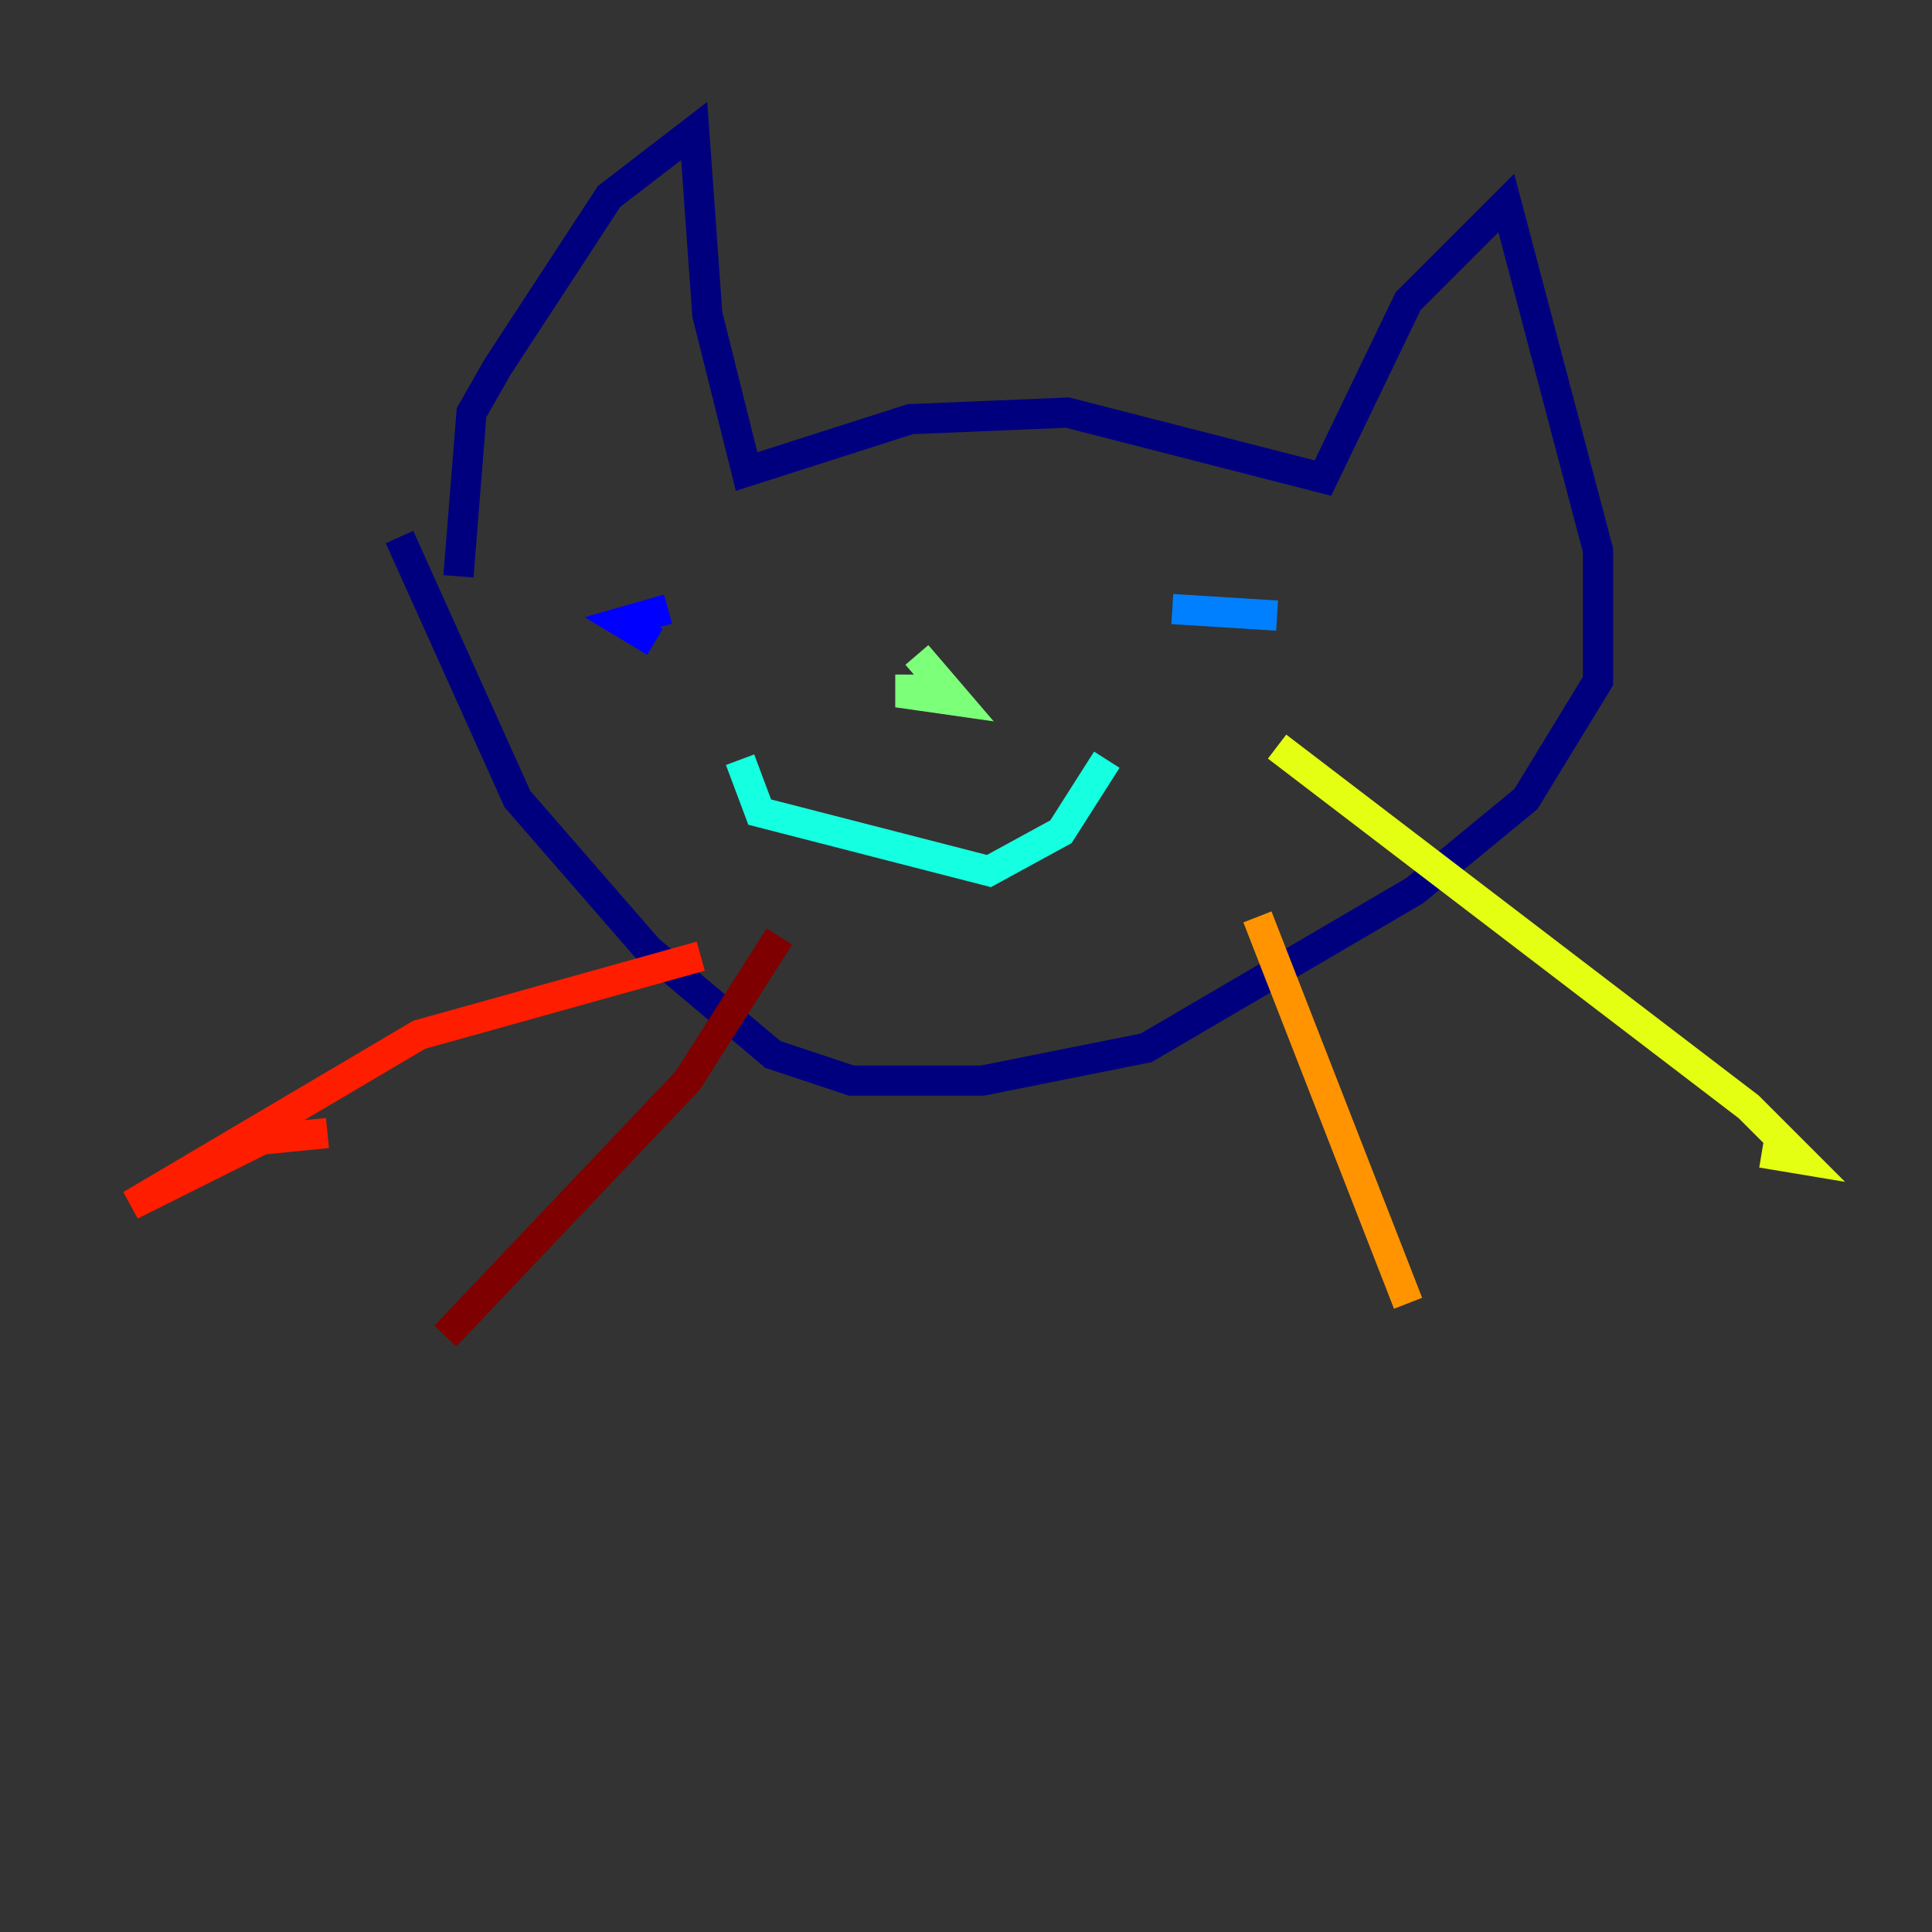 <?xml version="1.0" encoding="utf-8" ?>
<svg baseProfile="tiny" height="128" version="1.2" viewBox="0,0,128,128" width="128" xmlns="http://www.w3.org/2000/svg" xmlns:ev="http://www.w3.org/2001/xml-events" xmlns:xlink="http://www.w3.org/1999/xlink"><rect x="0" y="0" width="128" height="128" fill="#333333" stroke="none"/><defs /><polyline fill="none" points="30.373,38.183 31.241,27.336 32.976,24.298 40.352,13.017 45.993,8.678 46.861,20.827 49.464,31.241 60.312,27.77 70.725,27.336 87.647,31.675 93.288,19.959 99.797,13.451 105.871,36.447 105.871,45.125 101.098,52.936 93.722,59.01 75.932,69.424 65.085,71.593 56.407,71.593 51.2,69.858 42.956,62.915 34.278,52.936 26.468,35.58" stroke="#00007f" stroke-width="2" /><polyline fill="none" points="44.258,40.352 41.22,41.22 43.39,42.522" stroke="#0000ff" stroke-width="2" /><polyline fill="none" points="77.668,40.352 84.61,40.786" stroke="#0080ff" stroke-width="2" /><polyline fill="none" points="49.031,50.332 50.332,53.803 65.519,57.709 70.291,55.105 73.329,50.332" stroke="#15ffe1" stroke-width="2" /><polyline fill="none" points="60.312,44.691 60.312,45.993 63.349,46.427 60.746,43.39" stroke="#7cff79" stroke-width="2" /><polyline fill="none" points="84.61,49.464 115.851,73.329 119.322,76.8 116.719,76.366" stroke="#e4ff12" stroke-width="2" /><polyline fill="none" points="83.308,60.746 93.288,86.346" stroke="#ff9400" stroke-width="2" /><polyline fill="none" points="46.427,63.349 27.77,68.556 8.678,79.837 17.356,75.498 21.695,75.064" stroke="#ff1d00" stroke-width="2" /><polyline fill="none" points="51.634,62.047 45.559,71.593 29.505,88.515" stroke="#7f0000" stroke-width="2" /></svg>